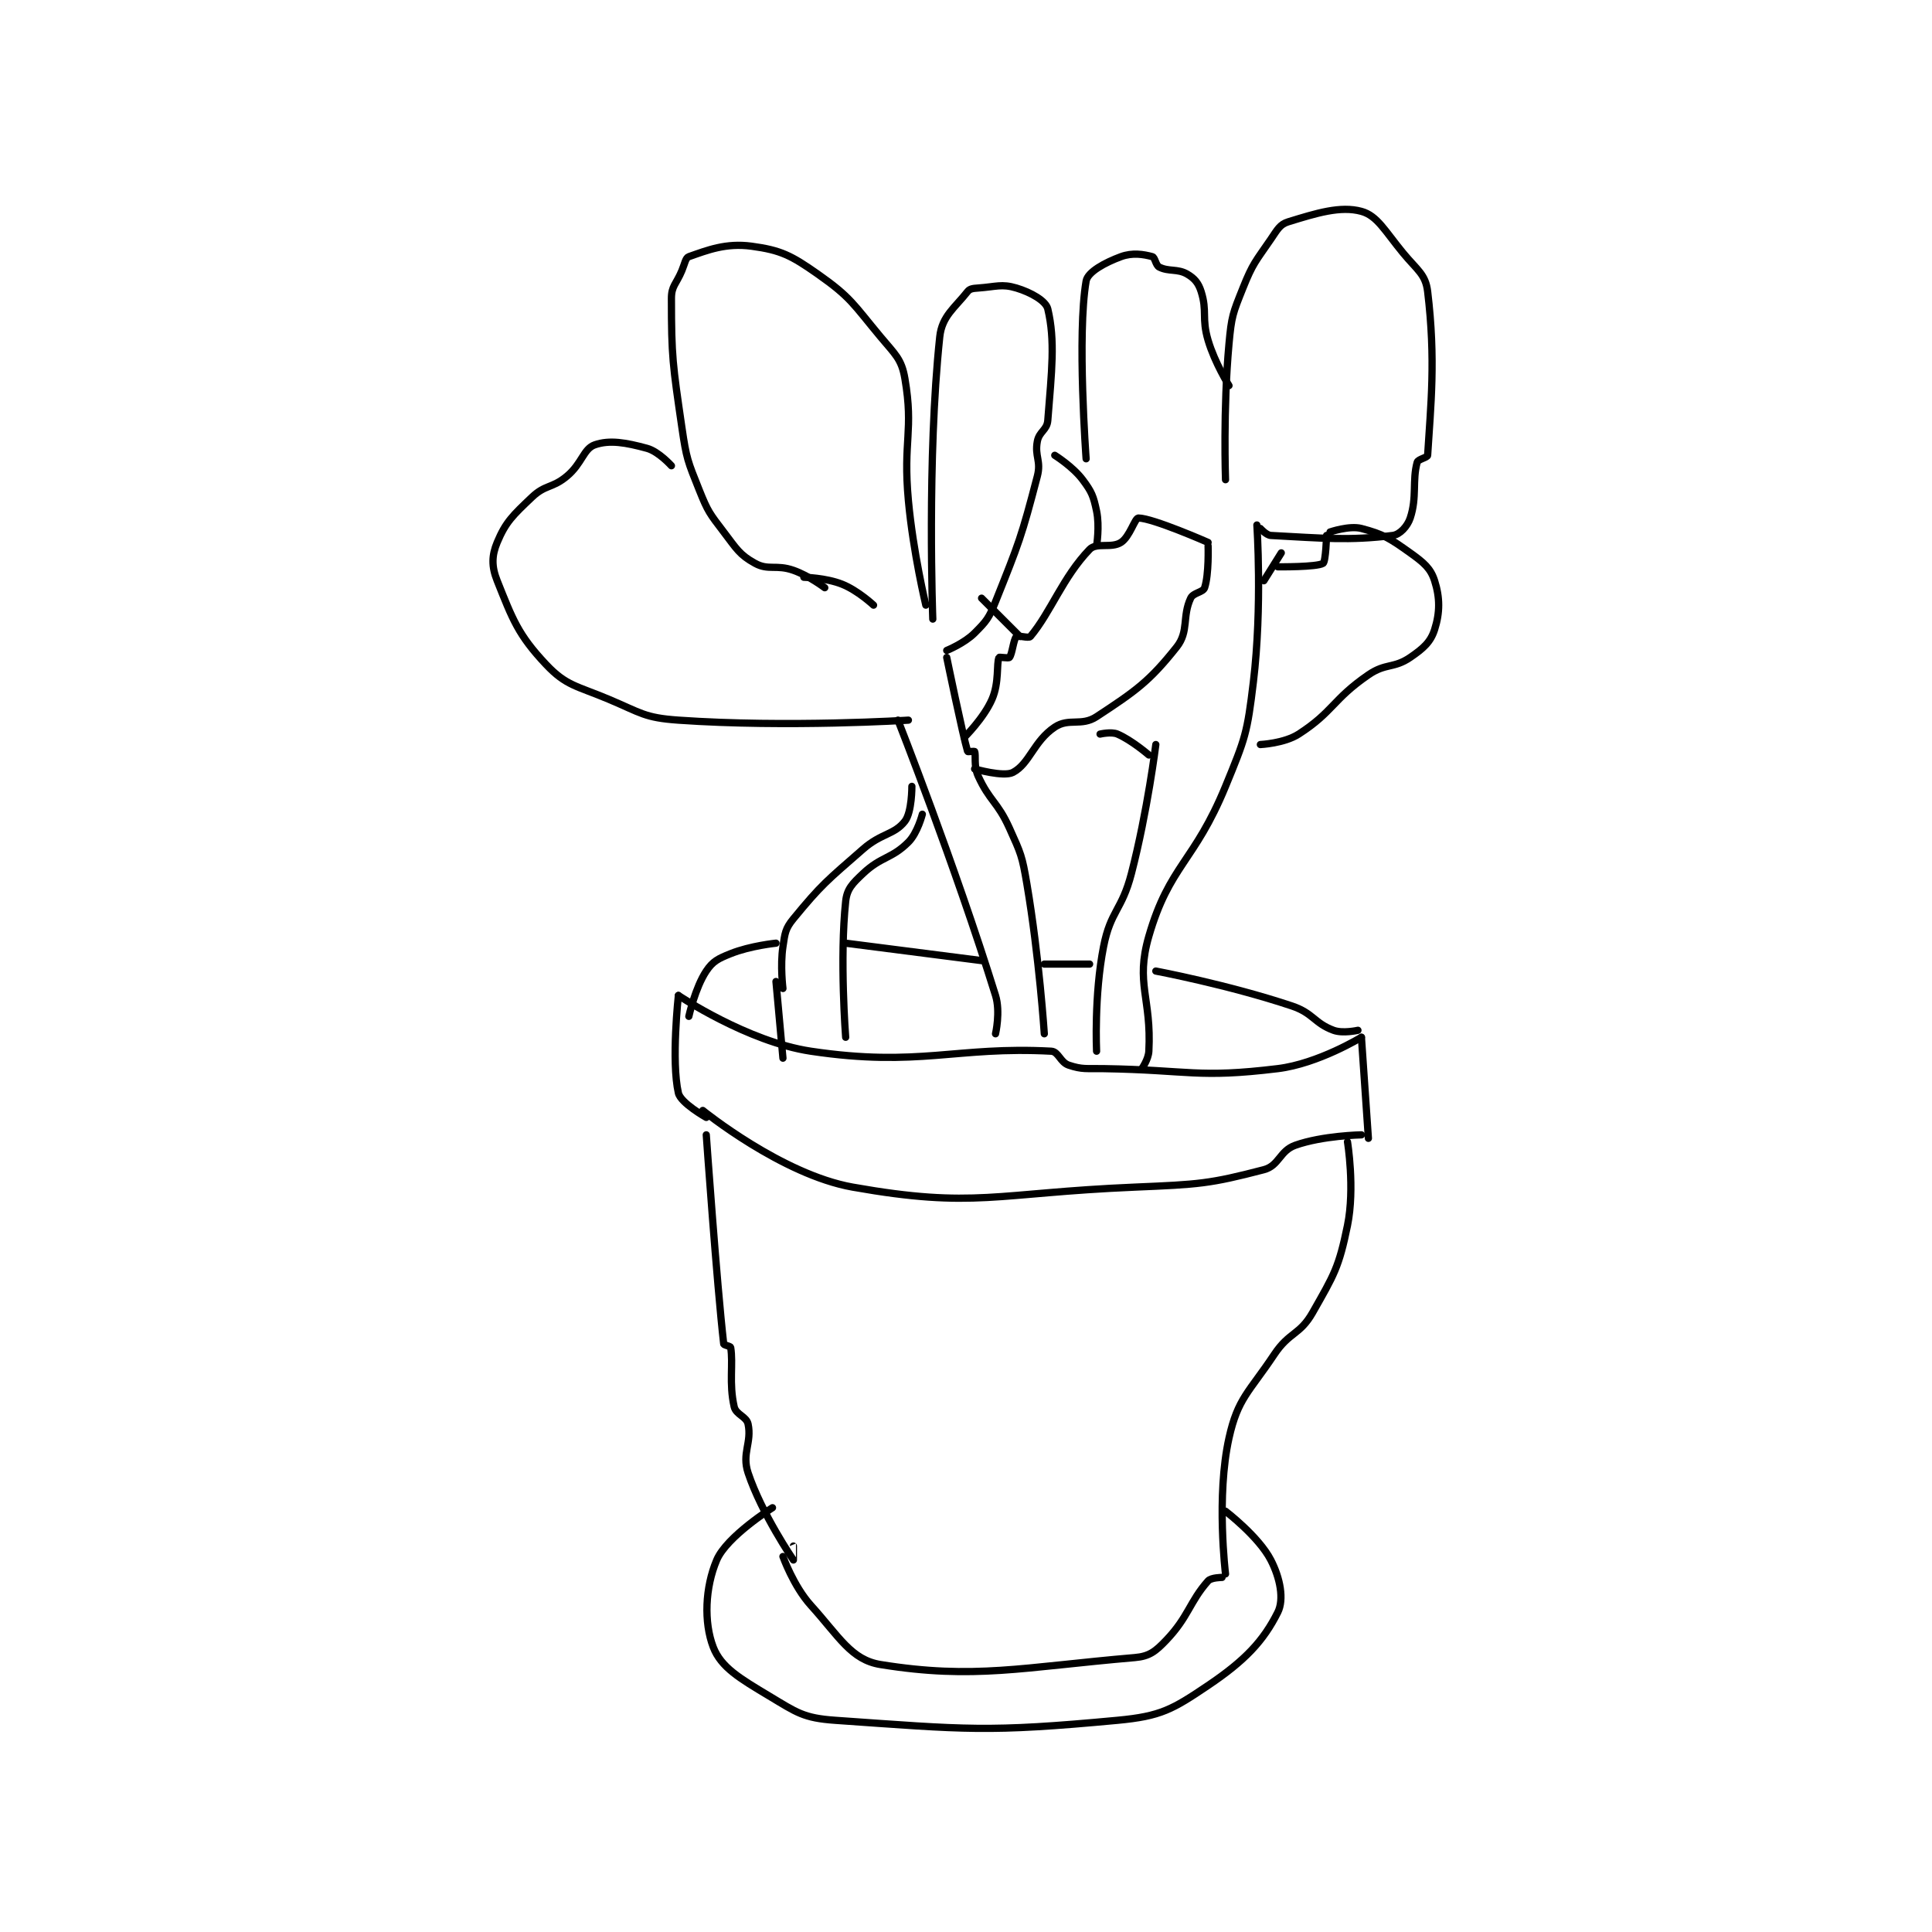 <?xml version="1.0" encoding="utf-8"?>
<!DOCTYPE svg PUBLIC "-//W3C//DTD SVG 1.1//EN" "http://www.w3.org/Graphics/SVG/1.1/DTD/svg11.dtd">
<svg viewBox="0 0 800 800" preserveAspectRatio="xMinYMin meet" xmlns="http://www.w3.org/2000/svg" version="1.1">
<g fill="none" stroke="black" stroke-linecap="round" stroke-linejoin="round" stroke-width="2.079">
<g transform="translate(205.873,87.52) scale(1.443) translate(-178,-23.917)">
<path id="0" d="M386 415.917 C386 415.917 382.873 415.934 382 416.917 C376.695 422.885 376.419 427.192 370 433.917 C366.934 437.129 365.166 438.561 361 438.917 C328.663 441.677 314.928 445.26 288 440.917 C279.574 439.558 276.208 433.005 268 423.917 C263.031 418.415 260 409.917 260 409.917 "/>
<path id="1" d="M387 414.917 C387 414.917 384.287 392.627 388 375.917 C390.546 364.461 393.686 362.888 401 351.917 C405.329 345.424 408.333 346.377 412 339.917 C418.166 329.053 419.537 326.985 422 314.917 C424.186 304.206 422 290.917 422 290.917 "/>
<path id="2" d="M426 288.917 C426 288.917 414.826 289.122 407 291.917 C402.516 293.518 402.404 297.768 398 298.917 C382.416 302.982 379.406 303.137 361 303.917 C320.936 305.614 315.073 310.139 280 303.917 C259.691 300.313 237 281.917 237 281.917 "/>
<path id="3" d="M238 288.917 C238 288.917 241.019 331.651 243 348.917 C243.04 349.267 244.939 349.552 245 349.917 C245.782 354.608 244.465 360.162 246 366.917 C246.526 369.233 249.533 369.699 250 371.917 C251.119 377.231 248.13 380.307 250 385.917 C253.918 397.67 262.976 410.879 263 410.917 C263.003 410.921 263 406.917 263 406.917 "/>
<path id="4" d="M238 283.917 C238 283.917 230.659 279.801 230 276.917 C227.909 267.767 230 248.917 230 248.917 "/>
<path id="5" d="M230 248.917 C230 248.917 249.763 262.19 268 264.917 C299.153 269.575 309.726 263.442 337 264.917 C339.062 265.028 339.59 268.113 342 268.917 C345.932 270.227 347.018 269.834 352 269.917 C376.869 270.331 378.908 272.725 402 269.917 C413.59 268.507 426 260.917 426 260.917 "/>
<path id="6" d="M426 260.917 L428 289.917 "/>
<path id="7" d="M387 396.917 C387 396.917 396.513 404.175 400 410.917 C402.698 416.133 403.852 422.212 402 425.917 C397.899 434.119 392.639 439.747 382 446.917 C371.802 453.789 368.476 455.751 356 456.917 C318.482 460.423 312.856 459.567 275 456.917 C265.891 456.279 263.974 454.701 256 449.917 C247.613 444.885 242.237 441.733 240 435.917 C237.268 428.813 237.645 418.812 241 410.917 C243.877 404.147 257 395.917 257 395.917 "/>
<path id="8" d="M425 258.917 C425 258.917 420.676 259.903 418 258.917 C412.426 256.863 412.206 253.986 406 251.917 C387.67 245.806 367 241.917 367 241.917 "/>
<path id="9" d="M363 269.917 C363 269.917 364.875 267.283 365 264.917 C365.805 249.618 361.063 245.516 365 231.917 C370.889 211.572 378.056 210.681 387 188.917 C392.721 174.995 393.22 173.748 395 158.917 C397.594 137.301 396 113.917 396 113.917 "/>
<path id="10" d="M350 264.917 C350 264.917 349.255 248.915 352 234.917 C354.038 224.522 357.248 224.56 360 213.917 C364.631 196.011 367 176.917 367 176.917 "/>
<path id="11" d="M348 239.917 L335 239.917 "/>
<path id="12" d="M335 259.917 C335 259.917 333.549 237.858 330 216.917 C328.636 208.87 328.329 208.288 325 200.917 C321.524 193.22 319.32 193.22 316 185.917 C314.704 183.065 315.438 179.939 315 178.917 C314.95 178.799 313.03 179.018 313 178.917 C311.549 174.019 307 151.917 307 151.917 "/>
<path id="13" d="M321 259.917 C321 259.917 322.472 253.647 321 248.917 C309.264 211.196 293 169.917 293 169.917 "/>
<path id="14" d="M317 238.917 L278 233.917 "/>
<path id="15" d="M278 260.917 C278 260.917 276.249 238.379 278 221.917 C278.383 218.315 279.947 216.8 283 213.917 C288.228 208.979 291.157 209.76 296 204.917 C298.642 202.275 300 196.917 300 196.917 "/>
<path id="16" d="M260 246.917 C260 246.917 259.175 240.417 260 234.917 C260.581 231.043 260.659 229.767 263 226.917 C271.151 216.994 272.586 216.029 283 206.917 C288.277 202.3 291.94 202.851 295 198.917 C297.04 196.294 297 188.917 297 188.917 "/>
<path id="17" d="M258 233.917 C258 233.917 250.662 234.652 245 236.917 C241.411 238.352 239.877 239.101 238 241.917 C234.828 246.674 233 254.917 233 254.917 "/>
<path id="18" d="M258 244.917 L260 266.917 "/>
<path id="19" d="M315 183.917 C315 183.917 323.335 186.307 326 184.917 C330.777 182.424 331.97 175.937 338 171.917 C342.085 169.193 345.637 171.784 350 168.917 C361.286 161.5 365.129 158.829 373 148.917 C376.533 144.467 374.531 140.163 377 134.917 C377.759 133.304 380.55 133.267 381 131.917 C382.281 128.073 382 119.917 382 119.917 "/>
<path id="20" d="M382 118.917 C382 118.917 366.095 111.917 362 111.917 C360.976 111.917 359.555 117.274 357 118.917 C354.233 120.695 349.99 118.85 348 120.917 C340.282 128.931 336.902 138.89 331 145.917 C330.495 146.518 327.433 145.484 327 145.917 C326.134 146.783 325.817 150.937 325 151.917 C324.734 152.236 322.075 151.736 322 151.917 C321.228 153.77 322.111 159.061 320 163.917 C317.625 169.379 312 174.917 312 174.917 "/>
<path id="21" d="M307 149.917 C307 149.917 312.032 147.885 315 144.917 C318.425 141.492 319.103 140.659 321 135.917 C327.789 118.945 328.463 117.307 333 99.917 C334.159 95.472 332.187 94.25 333 89.917 C333.533 87.073 335.781 86.697 336 83.917 C337.126 69.65 338.168 61.072 336 51.917 C335.449 49.59 331.157 47.164 327 45.917 C322.766 44.647 321.195 45.546 316 45.917 C314.55 46.02 313.636 46.107 313 46.917 C309.345 51.568 305.633 53.966 305 59.917 C301.288 94.806 303 140.917 303 140.917 "/>
<path id="22" d="M301 136.917 C301 136.917 297.381 121.878 296 106.917 C294.409 89.68 297.564 86.982 295 71.917 C294.038 66.266 292.242 65.007 288 59.917 C280.15 50.497 279.514 48.602 270 41.917 C262.356 36.546 259.394 35.051 251 33.917 C243.645 32.923 238.351 35.044 233 36.917 C232.045 37.251 231.853 38.869 231 40.917 C229.367 44.836 228 45.288 228 48.917 C228 65.699 228.382 67.915 231 85.917 C232.31 94.922 232.664 95.577 236 103.917 C238.469 110.088 238.958 110.612 243 115.917 C246.697 120.769 247.555 122.472 252 124.917 C255.856 127.037 258.061 125.188 263 126.917 C267.538 128.505 272 131.917 272 131.917 "/>
<path id="23" d="M296 169.917 C296 169.917 261.47 172.112 230 169.917 C220.264 169.237 219.347 167.852 210 163.917 C200.784 160.036 197.814 160.094 192 153.917 C183.977 145.392 182.432 140.996 178 129.917 C176.353 125.799 176.431 122.682 178 118.917 C180.448 113.041 182.527 111.116 188 105.917 C191.845 102.264 193.774 103.438 198 99.917 C202.367 96.278 202.77 92.04 206 90.917 C210.252 89.438 214.915 90.257 221 91.917 C224.333 92.826 228 96.917 228 96.917 "/>
<path id="24" d="M266 128.917 C266 128.917 272.323 129.046 277 130.917 C281.518 132.724 286 136.917 286 136.917 "/>
<path id="25" d="M397 114.917 C397 114.917 398.701 116.848 400 116.917 C414.644 117.687 422.447 118.486 435 116.917 C437.017 116.665 439.2 114.318 440 111.917 C442.001 105.913 440.541 101.17 442 95.917 C442.25 95.018 444.96 94.574 445 93.917 C445.866 79.769 447.375 66.6 445 46.917 C444.401 41.956 442.023 40.786 438 35.917 C432.748 29.558 430.549 25.157 426 23.917 C419.989 22.277 413.111 24.421 405 26.917 C402.581 27.661 401.894 29.149 400 31.917 C395.621 38.317 394.856 38.777 392 45.917 C389.078 53.222 388.72 53.995 388 61.917 C386.28 80.84 387 100.917 387 100.917 "/>
<path id="26" d="M365 179.917 C365 179.917 360.101 175.674 356 173.917 C354.228 173.157 351 173.917 351 173.917 "/>
<path id="27" d="M328 145.917 L317 134.917 "/>
<path id="28" d="M338 93.917 C338 93.917 343.162 97.133 346 100.917 C348.62 104.409 349.092 105.602 350 109.917 C350.923 114.301 350 119.917 350 119.917 "/>
<path id="29" d="M347 94.917 C347 94.917 344.357 59.244 347 43.917 C347.452 41.295 352.418 38.605 357 36.917 C360.278 35.709 363.469 36.226 366 36.917 C366.793 37.133 366.94 39.387 368 39.917 C370.725 41.279 373.244 40.309 376 41.917 C378.079 43.13 379.221 44.45 380 46.917 C381.82 52.679 380.095 54.487 382 60.917 C383.929 67.428 388 73.917 388 73.917 "/>
<path id="30" d="M397 176.917 C397 176.917 403.854 176.591 408 173.917 C417.924 167.514 417.747 163.965 428 156.917 C432.995 153.483 435.274 155.15 440 151.917 C443.823 149.301 445.865 147.482 447 143.917 C448.553 139.036 448.553 134.798 447 129.917 C445.865 126.351 443.902 124.704 440 121.917 C434.169 117.752 432.268 116.552 426 114.917 C422.539 114.014 417 115.917 417 115.917 "/>
<path id="31" d="M402 125.917 C402 125.917 413.263 126.033 415 124.917 C415.782 124.414 416 116.917 416 116.917 "/>
<path id="32" d="M403 121.917 L398 129.917 "/>
</g>
</g>
</svg>

